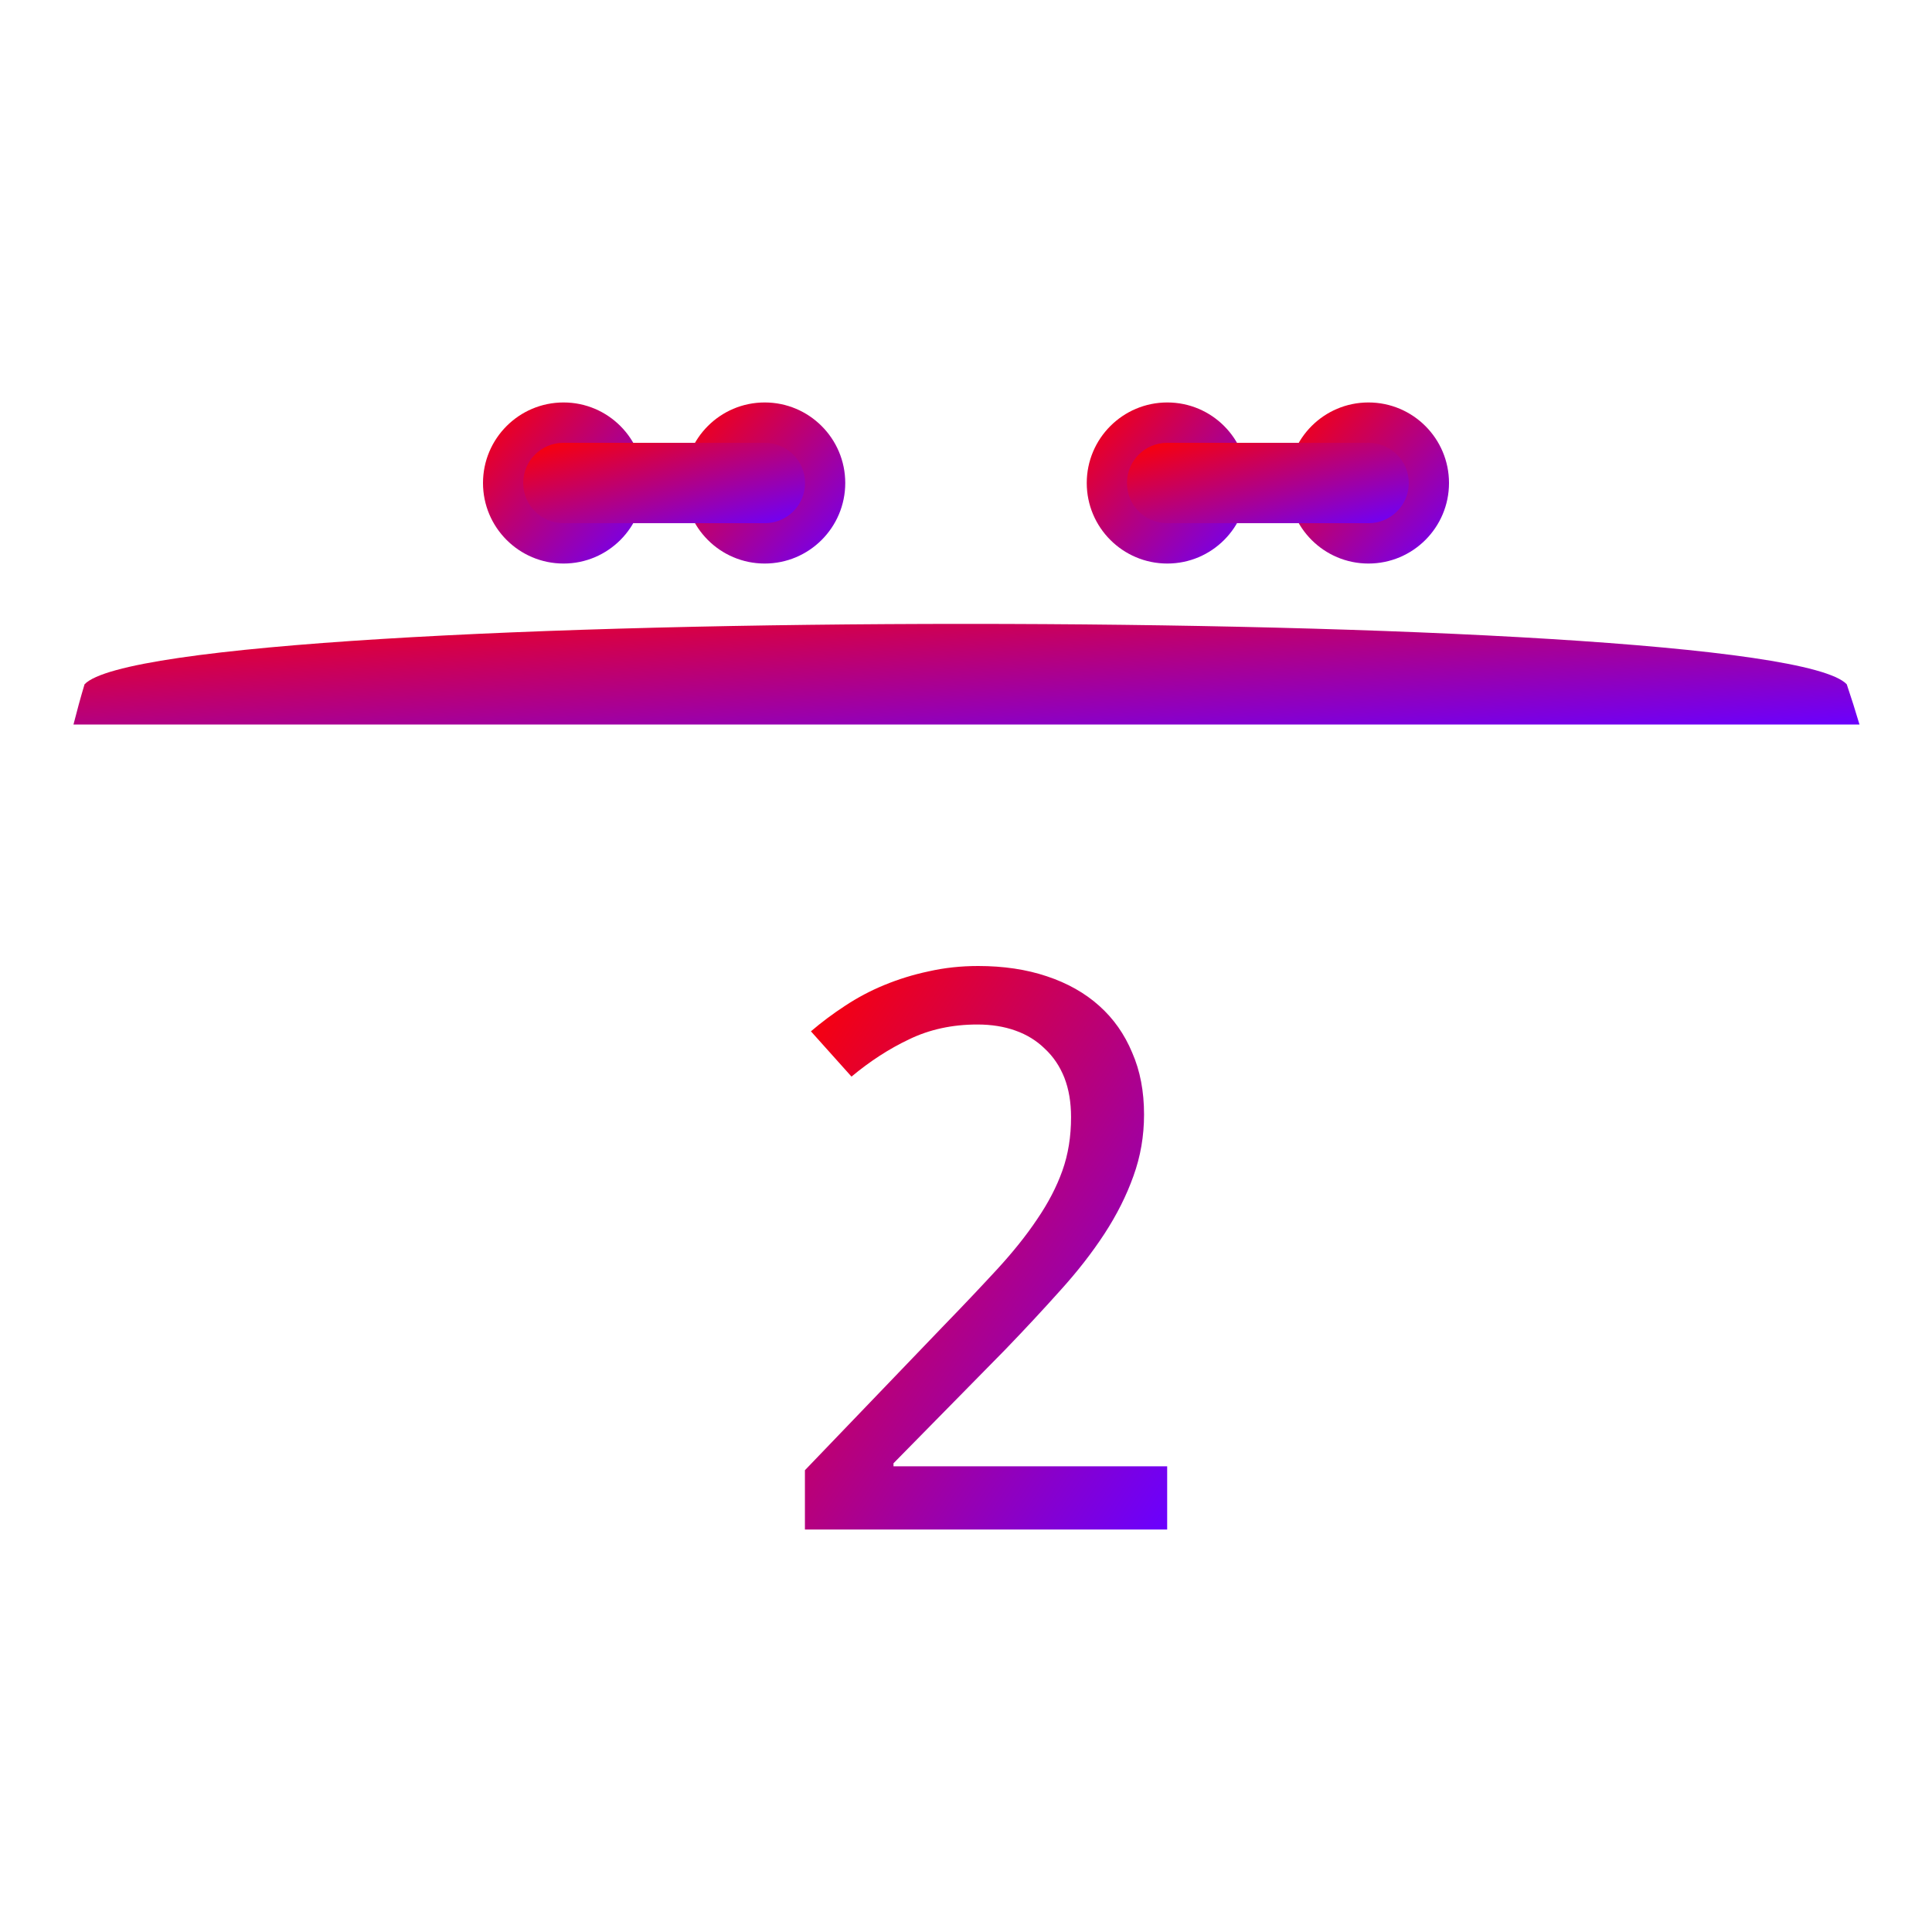 <svg xmlns="http://www.w3.org/2000/svg" xmlns:xlink="http://www.w3.org/1999/xlink" width="64" height="64" viewBox="0 0 64 64" version="1.1"><defs><linearGradient id="linear0" x1="0%" x2="100%" y1="0%" y2="100%"><stop offset="0%" style="stop-color:#ff0000; stop-opacity:1"/><stop offset="100%" style="stop-color:#6a00ff; stop-opacity:1"/></linearGradient></defs><g id="surface1"><path style=" stroke:none;fill-rule:nonzero;fill:url(#linear0);" d="M 2.801 22.668 C 2.668 23.109 2.547 23.555 2.434 24 L 61.598 24 C 61.465 23.551 61.324 23.109 61.176 22.668 C 58.668 20 5.332 20 2.801 22.668 Z M 2.801 22.668 "/><path style=" stroke:none;fill-rule:nonzero;fill:url(#linear0);" d="M 38.664 50.668 L 26.664 50.668 L 26.664 48.703 L 31.27 43.906 C 31.93 43.227 32.516 42.605 33.035 42.043 C 33.551 41.48 33.992 40.934 34.352 40.395 C 34.719 39.859 35 39.32 35.191 38.785 C 35.387 38.238 35.48 37.648 35.48 37.008 C 35.48 36.516 35.406 36.078 35.258 35.699 C 35.109 35.324 34.895 35.004 34.613 34.742 C 34.344 34.477 34.016 34.273 33.641 34.141 C 33.262 34.004 32.84 33.938 32.375 33.938 C 31.543 33.938 30.789 34.102 30.113 34.43 C 29.445 34.746 28.812 35.16 28.207 35.664 L 26.863 34.164 C 27.215 33.863 27.59 33.582 27.992 33.32 C 28.398 33.051 28.832 32.82 29.297 32.629 C 29.762 32.438 30.25 32.285 30.77 32.176 C 31.285 32.059 31.832 32 32.402 32 C 33.242 32 34 32.113 34.676 32.34 C 35.359 32.566 35.941 32.895 36.414 33.32 C 36.887 33.742 37.25 34.258 37.504 34.867 C 37.77 35.473 37.898 36.156 37.898 36.922 C 37.898 37.633 37.781 38.312 37.547 38.957 C 37.316 39.605 36.996 40.242 36.586 40.871 C 36.18 41.492 35.695 42.117 35.125 42.746 C 34.562 43.375 33.953 44.031 33.297 44.711 L 29.598 48.473 L 29.598 48.574 L 38.664 48.574 Z M 38.664 50.668 "/><path style=" stroke:none;fill-rule:nonzero;fill:url(#linear0);" d="M 21.332 16 C 21.332 17.473 20.141 18.668 18.668 18.668 C 17.195 18.668 16 17.473 16 16 C 16 14.527 17.195 13.332 18.668 13.332 C 20.141 13.332 21.332 14.527 21.332 16 Z M 21.332 16 "/><path style=" stroke:none;fill-rule:nonzero;fill:url(#linear0);" d="M 28 16 C 28 17.473 26.805 18.668 25.332 18.668 C 23.859 18.668 22.668 17.473 22.668 16 C 22.668 14.527 23.859 13.332 25.332 13.332 C 26.805 13.332 28 14.527 28 16 Z M 28 16 "/><path style=" stroke:none;fill-rule:nonzero;fill:url(#linear0);" d="M 18.668 14.668 L 25.332 14.668 C 26.07 14.668 26.668 15.262 26.668 16 C 26.668 16.738 26.07 17.332 25.332 17.332 L 18.668 17.332 C 17.93 17.332 17.332 16.738 17.332 16 C 17.332 15.262 17.93 14.668 18.668 14.668 Z M 18.668 14.668 "/><path style=" stroke:none;fill-rule:nonzero;fill:url(#linear0);" d="M 41.332 16 C 41.332 17.473 40.141 18.668 38.668 18.668 C 37.195 18.668 36 17.473 36 16 C 36 14.527 37.195 13.332 38.668 13.332 C 40.141 13.332 41.332 14.527 41.332 16 Z M 41.332 16 "/><path style=" stroke:none;fill-rule:nonzero;fill:url(#linear0);" d="M 48 16 C 48 17.473 46.805 18.668 45.332 18.668 C 43.859 18.668 42.668 17.473 42.668 16 C 42.668 14.527 43.859 13.332 45.332 13.332 C 46.805 13.332 48 14.527 48 16 Z M 48 16 "/><path style=" stroke:none;fill-rule:nonzero;fill:url(#linear0);" d="M 38.668 14.668 L 45.332 14.668 C 46.07 14.668 46.668 15.262 46.668 16 C 46.668 16.738 46.07 17.332 45.332 17.332 L 38.668 17.332 C 37.93 17.332 37.332 16.738 37.332 16 C 37.332 15.262 37.93 14.668 38.668 14.668 Z M 38.668 14.668 "/></g></svg>
